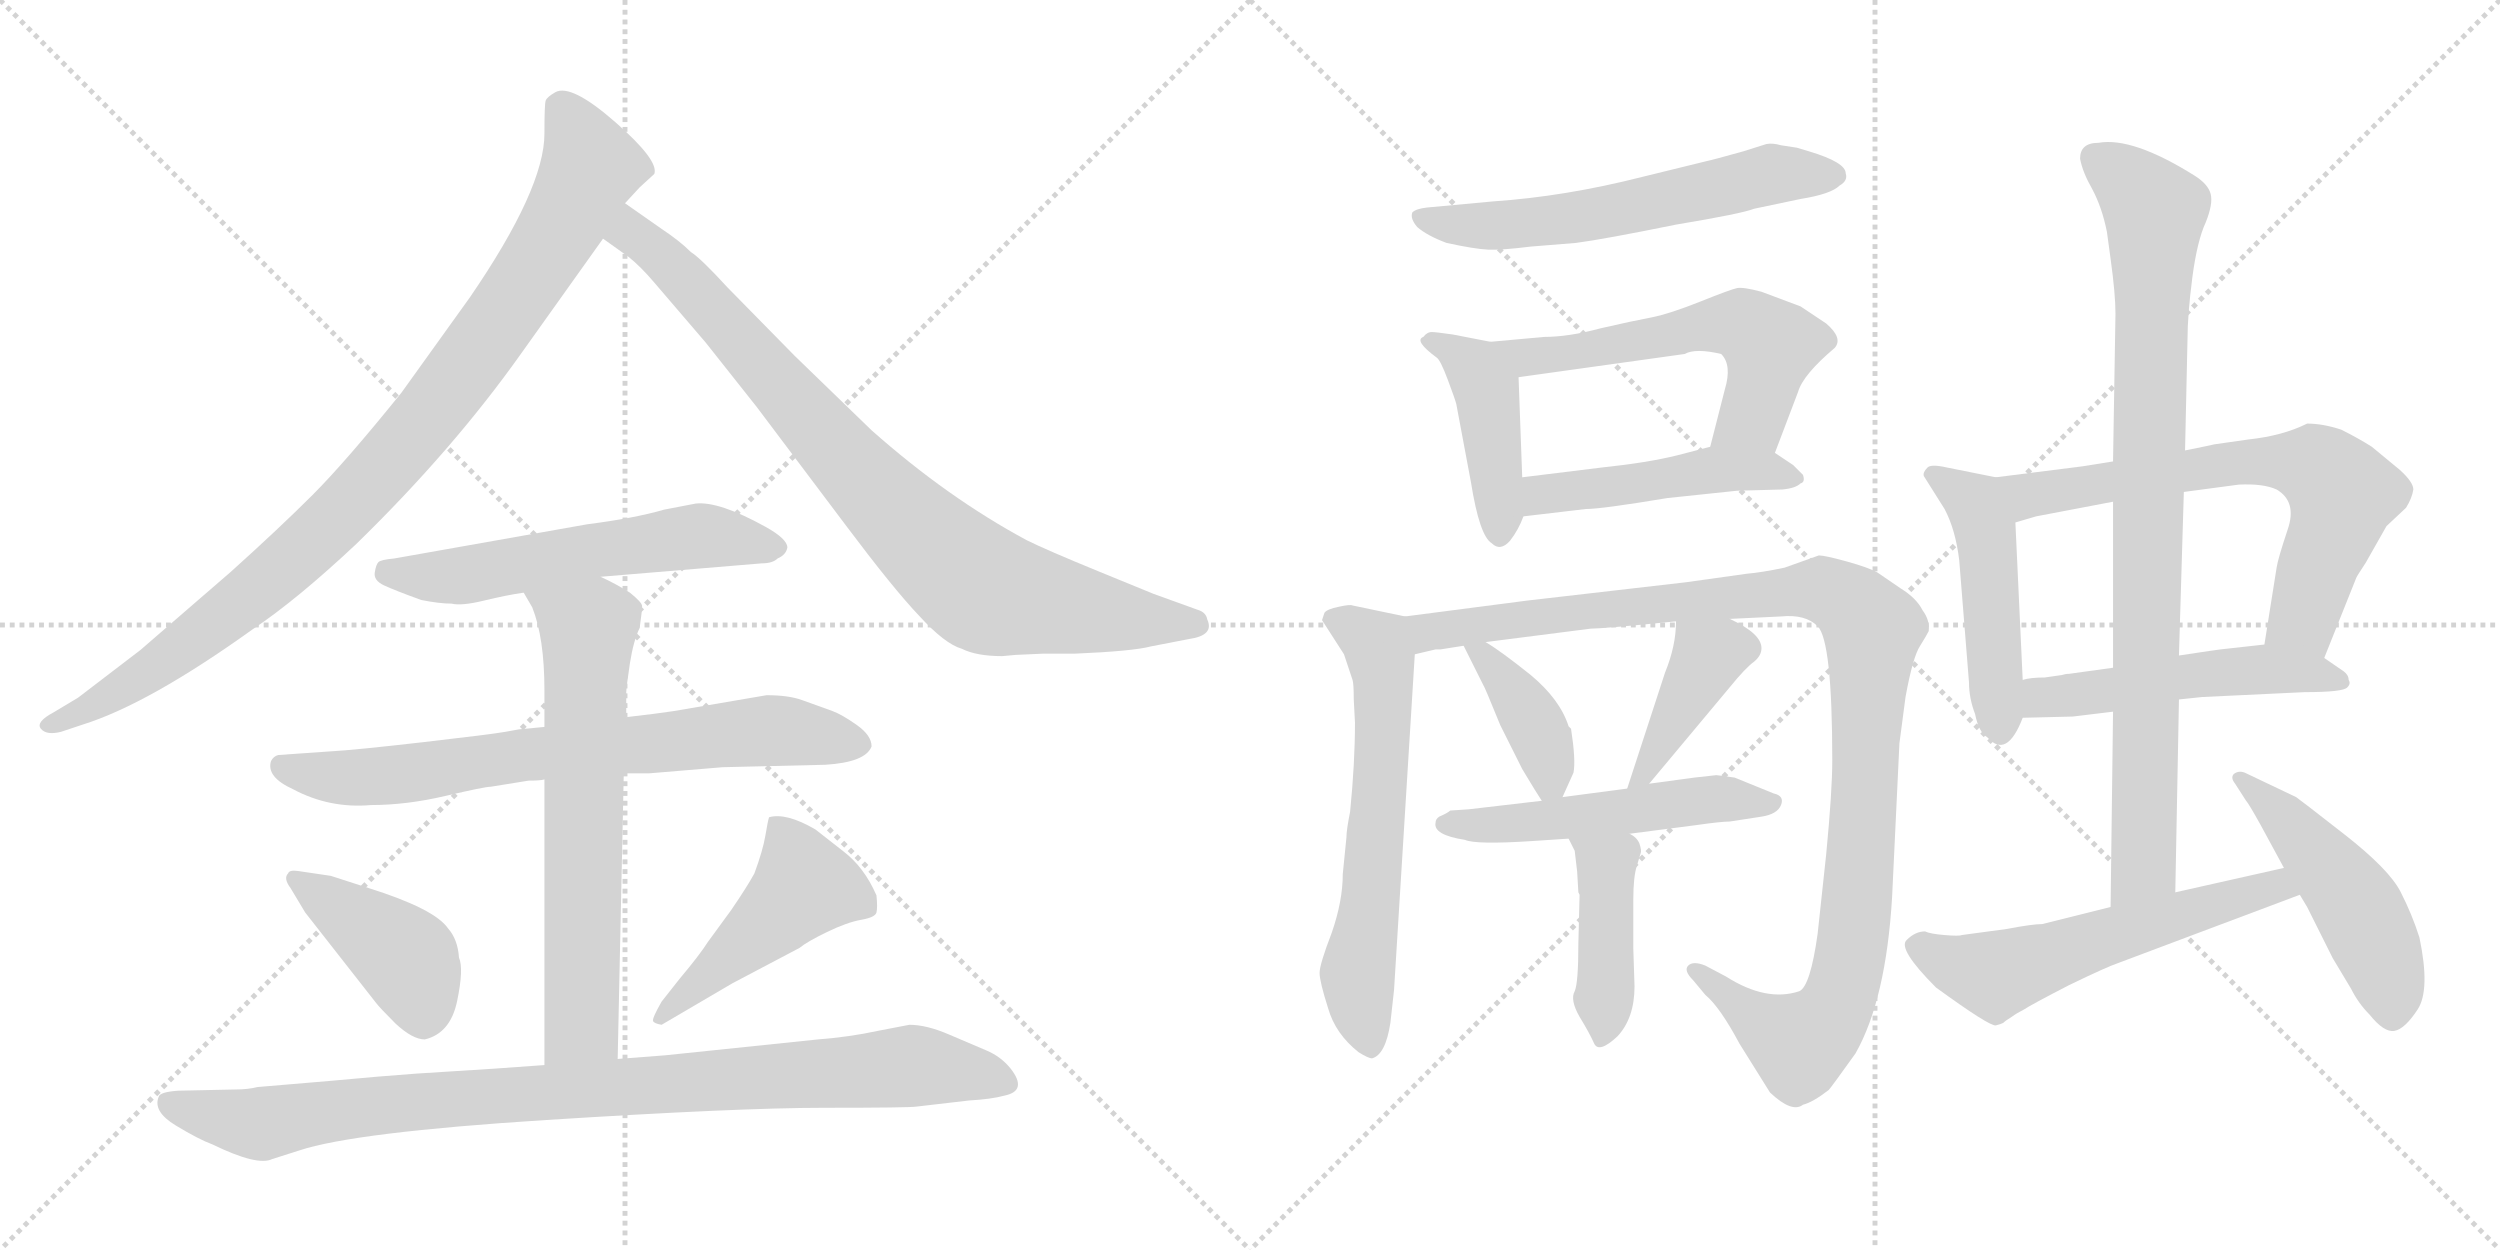 <svg version="1.1" viewBox="0 0 2048 1024" xmlns="http://www.w3.org/2000/svg">
  <g stroke="lightgray" stroke-dasharray="1,1" stroke-width="1" transform="scale(4, 4)">
    <line x1="0" y1="0" x2="256" y2="256"></line>
    <line x1="256" y1="0" x2="0" y2="256"></line>
    <line x1="128" y1="0" x2="128" y2="256"></line>
    <line x1="0" y1="128" x2="256" y2="128"></line>
    <line x1="256" y1="0" x2="512" y2="256"></line>
    <line x1="512" y1="0" x2="256" y2="256"></line>
    <line x1="384" y1="0" x2="384" y2="256"></line>
    <line x1="256" y1="128" x2="512" y2="128"></line>
  </g>
<g transform="scale(1, -1) translate(0, -850)">
   <style type="text/css">
    @keyframes keyframes0 {
      from {
       stroke: black;
       stroke-dashoffset: 961;
       stroke-width: 128;
       }
       76% {
       animation-timing-function: step-end;
       stroke: black;
       stroke-dashoffset: 0;
       stroke-width: 128;
       }
       to {
       stroke: black;
       stroke-width: 1024;
       }
       }
       #make-me-a-hanzi-animation-0 {
         animation: keyframes0 1.032s both;
         animation-delay: 0s;
         animation-timing-function: linear;
       }
    @keyframes keyframes1 {
      from {
       stroke: black;
       stroke-dashoffset: 859;
       stroke-width: 128;
       }
       74% {
       animation-timing-function: step-end;
       stroke: black;
       stroke-dashoffset: 0;
       stroke-width: 128;
       }
       to {
       stroke: black;
       stroke-width: 1024;
       }
       }
       #make-me-a-hanzi-animation-1 {
         animation: keyframes1 0.949s both;
         animation-delay: 1.032s;
         animation-timing-function: linear;
       }
    @keyframes keyframes2 {
      from {
       stroke: black;
       stroke-dashoffset: 577;
       stroke-width: 128;
       }
       65% {
       animation-timing-function: step-end;
       stroke: black;
       stroke-dashoffset: 0;
       stroke-width: 128;
       }
       to {
       stroke: black;
       stroke-width: 1024;
       }
       }
       #make-me-a-hanzi-animation-2 {
         animation: keyframes2 0.72s both;
         animation-delay: 1.981s;
         animation-timing-function: linear;
       }
    @keyframes keyframes3 {
      from {
       stroke: black;
       stroke-dashoffset: 733;
       stroke-width: 128;
       }
       70% {
       animation-timing-function: step-end;
       stroke: black;
       stroke-dashoffset: 0;
       stroke-width: 128;
       }
       to {
       stroke: black;
       stroke-width: 1024;
       }
       }
       #make-me-a-hanzi-animation-3 {
         animation: keyframes3 0.847s both;
         animation-delay: 2.701s;
         animation-timing-function: linear;
       }
    @keyframes keyframes4 {
      from {
       stroke: black;
       stroke-dashoffset: 667;
       stroke-width: 128;
       }
       68% {
       animation-timing-function: step-end;
       stroke: black;
       stroke-dashoffset: 0;
       stroke-width: 128;
       }
       to {
       stroke: black;
       stroke-width: 1024;
       }
       }
       #make-me-a-hanzi-animation-4 {
         animation: keyframes4 0.793s both;
         animation-delay: 3.547s;
         animation-timing-function: linear;
       }
    @keyframes keyframes5 {
      from {
       stroke: black;
       stroke-dashoffset: 418;
       stroke-width: 128;
       }
       58% {
       animation-timing-function: step-end;
       stroke: black;
       stroke-dashoffset: 0;
       stroke-width: 128;
       }
       to {
       stroke: black;
       stroke-width: 1024;
       }
       }
       #make-me-a-hanzi-animation-5 {
         animation: keyframes5 0.59s both;
         animation-delay: 4.34s;
         animation-timing-function: linear;
       }
    @keyframes keyframes6 {
      from {
       stroke: black;
       stroke-dashoffset: 471;
       stroke-width: 128;
       }
       61% {
       animation-timing-function: step-end;
       stroke: black;
       stroke-dashoffset: 0;
       stroke-width: 128;
       }
       to {
       stroke: black;
       stroke-width: 1024;
       }
       }
       #make-me-a-hanzi-animation-6 {
         animation: keyframes6 0.633s both;
         animation-delay: 4.93s;
         animation-timing-function: linear;
       }
    @keyframes keyframes7 {
      from {
       stroke: black;
       stroke-dashoffset: 947;
       stroke-width: 128;
       }
       76% {
       animation-timing-function: step-end;
       stroke: black;
       stroke-dashoffset: 0;
       stroke-width: 128;
       }
       to {
       stroke: black;
       stroke-width: 1024;
       }
       }
       #make-me-a-hanzi-animation-7 {
         animation: keyframes7 1.021s both;
         animation-delay: 5.563s;
         animation-timing-function: linear;
       }
    @keyframes keyframes8 {
      from {
       stroke: black;
       stroke-dashoffset: 598;
       stroke-width: 128;
       }
       66% {
       animation-timing-function: step-end;
       stroke: black;
       stroke-dashoffset: 0;
       stroke-width: 128;
       }
       to {
       stroke: black;
       stroke-width: 1024;
       }
       }
       #make-me-a-hanzi-animation-8 {
         animation: keyframes8 0.737s both;
         animation-delay: 6.584s;
         animation-timing-function: linear;
       }
    @keyframes keyframes9 {
      from {
       stroke: black;
       stroke-dashoffset: 433;
       stroke-width: 128;
       }
       58% {
       animation-timing-function: step-end;
       stroke: black;
       stroke-dashoffset: 0;
       stroke-width: 128;
       }
       to {
       stroke: black;
       stroke-width: 1024;
       }
       }
       #make-me-a-hanzi-animation-9 {
         animation: keyframes9 0.602s both;
         animation-delay: 7.321s;
         animation-timing-function: linear;
       }
    @keyframes keyframes10 {
      from {
       stroke: black;
       stroke-dashoffset: 582;
       stroke-width: 128;
       }
       65% {
       animation-timing-function: step-end;
       stroke: black;
       stroke-dashoffset: 0;
       stroke-width: 128;
       }
       to {
       stroke: black;
       stroke-width: 1024;
       }
       }
       #make-me-a-hanzi-animation-10 {
         animation: keyframes10 0.724s both;
         animation-delay: 7.923s;
         animation-timing-function: linear;
       }
    @keyframes keyframes11 {
      from {
       stroke: black;
       stroke-dashoffset: 477;
       stroke-width: 128;
       }
       61% {
       animation-timing-function: step-end;
       stroke: black;
       stroke-dashoffset: 0;
       stroke-width: 128;
       }
       to {
       stroke: black;
       stroke-width: 1024;
       }
       }
       #make-me-a-hanzi-animation-11 {
         animation: keyframes11 0.638s both;
         animation-delay: 8.647s;
         animation-timing-function: linear;
       }
    @keyframes keyframes12 {
      from {
       stroke: black;
       stroke-dashoffset: 628;
       stroke-width: 128;
       }
       67% {
       animation-timing-function: step-end;
       stroke: black;
       stroke-dashoffset: 0;
       stroke-width: 128;
       }
       to {
       stroke: black;
       stroke-width: 1024;
       }
       }
       #make-me-a-hanzi-animation-12 {
         animation: keyframes12 0.761s both;
         animation-delay: 9.285s;
         animation-timing-function: linear;
       }
    @keyframes keyframes13 {
      from {
       stroke: black;
       stroke-dashoffset: 1105;
       stroke-width: 128;
       }
       78% {
       animation-timing-function: step-end;
       stroke: black;
       stroke-dashoffset: 0;
       stroke-width: 128;
       }
       to {
       stroke: black;
       stroke-width: 1024;
       }
       }
       #make-me-a-hanzi-animation-13 {
         animation: keyframes13 1.149s both;
         animation-delay: 10.046s;
         animation-timing-function: linear;
       }
    @keyframes keyframes14 {
      from {
       stroke: black;
       stroke-dashoffset: 395;
       stroke-width: 128;
       }
       56% {
       animation-timing-function: step-end;
       stroke: black;
       stroke-dashoffset: 0;
       stroke-width: 128;
       }
       to {
       stroke: black;
       stroke-width: 1024;
       }
       }
       #make-me-a-hanzi-animation-14 {
         animation: keyframes14 0.571s both;
         animation-delay: 11.195s;
         animation-timing-function: linear;
       }
    @keyframes keyframes15 {
      from {
       stroke: black;
       stroke-dashoffset: 409;
       stroke-width: 128;
       }
       57% {
       animation-timing-function: step-end;
       stroke: black;
       stroke-dashoffset: 0;
       stroke-width: 128;
       }
       to {
       stroke: black;
       stroke-width: 1024;
       }
       }
       #make-me-a-hanzi-animation-15 {
         animation: keyframes15 0.583s both;
         animation-delay: 11.767s;
         animation-timing-function: linear;
       }
    @keyframes keyframes16 {
      from {
       stroke: black;
       stroke-dashoffset: 524;
       stroke-width: 128;
       }
       63% {
       animation-timing-function: step-end;
       stroke: black;
       stroke-dashoffset: 0;
       stroke-width: 128;
       }
       to {
       stroke: black;
       stroke-width: 1024;
       }
       }
       #make-me-a-hanzi-animation-16 {
         animation: keyframes16 0.676s both;
         animation-delay: 12.35s;
         animation-timing-function: linear;
       }
    @keyframes keyframes17 {
      from {
       stroke: black;
       stroke-dashoffset: 423;
       stroke-width: 128;
       }
       58% {
       animation-timing-function: step-end;
       stroke: black;
       stroke-dashoffset: 0;
       stroke-width: 128;
       }
       to {
       stroke: black;
       stroke-width: 1024;
       }
       }
       #make-me-a-hanzi-animation-17 {
         animation: keyframes17 0.594s both;
         animation-delay: 13.026s;
         animation-timing-function: linear;
       }
    @keyframes keyframes18 {
      from {
       stroke: black;
       stroke-dashoffset: 485;
       stroke-width: 128;
       }
       61% {
       animation-timing-function: step-end;
       stroke: black;
       stroke-dashoffset: 0;
       stroke-width: 128;
       }
       to {
       stroke: black;
       stroke-width: 1024;
       }
       }
       #make-me-a-hanzi-animation-18 {
         animation: keyframes18 0.645s both;
         animation-delay: 13.62s;
         animation-timing-function: linear;
       }
    @keyframes keyframes19 {
      from {
       stroke: black;
       stroke-dashoffset: 682;
       stroke-width: 128;
       }
       69% {
       animation-timing-function: step-end;
       stroke: black;
       stroke-dashoffset: 0;
       stroke-width: 128;
       }
       to {
       stroke: black;
       stroke-width: 1024;
       }
       }
       #make-me-a-hanzi-animation-19 {
         animation: keyframes19 0.805s both;
         animation-delay: 14.265s;
         animation-timing-function: linear;
       }
    @keyframes keyframes20 {
      from {
       stroke: black;
       stroke-dashoffset: 516;
       stroke-width: 128;
       }
       63% {
       animation-timing-function: step-end;
       stroke: black;
       stroke-dashoffset: 0;
       stroke-width: 128;
       }
       to {
       stroke: black;
       stroke-width: 1024;
       }
       }
       #make-me-a-hanzi-animation-20 {
         animation: keyframes20 0.67s both;
         animation-delay: 15.07s;
         animation-timing-function: linear;
       }
    @keyframes keyframes21 {
      from {
       stroke: black;
       stroke-dashoffset: 893;
       stroke-width: 128;
       }
       74% {
       animation-timing-function: step-end;
       stroke: black;
       stroke-dashoffset: 0;
       stroke-width: 128;
       }
       to {
       stroke: black;
       stroke-width: 1024;
       }
       }
       #make-me-a-hanzi-animation-21 {
         animation: keyframes21 0.977s both;
         animation-delay: 15.74s;
         animation-timing-function: linear;
       }
    @keyframes keyframes22 {
      from {
       stroke: black;
       stroke-dashoffset: 579;
       stroke-width: 128;
       }
       65% {
       animation-timing-function: step-end;
       stroke: black;
       stroke-dashoffset: 0;
       stroke-width: 128;
       }
       to {
       stroke: black;
       stroke-width: 1024;
       }
       }
       #make-me-a-hanzi-animation-22 {
         animation: keyframes22 0.721s both;
         animation-delay: 16.717s;
         animation-timing-function: linear;
       }
    @keyframes keyframes23 {
      from {
       stroke: black;
       stroke-dashoffset: 494;
       stroke-width: 128;
       }
       62% {
       animation-timing-function: step-end;
       stroke: black;
       stroke-dashoffset: 0;
       stroke-width: 128;
       }
       to {
       stroke: black;
       stroke-width: 1024;
       }
       }
       #make-me-a-hanzi-animation-23 {
         animation: keyframes23 0.652s both;
         animation-delay: 17.438s;
         animation-timing-function: linear;
       }
</style>
<path d="M 512.0 683.5 L 524.0 696.5 L 536.0 707.5 Q 540.0 718.5 504.0 750.0 Q 468.0 781.5 455.0 774.5 Q 448.0 770.5 447.0 767.5 Q 446.0 764.5 446.0 740.5 Q 446.0 695.5 385.0 606.5 L 329.0 528.5 Q 283.0 471.5 256.0 444.5 Q 229.0 417.5 189.0 381.5 L 115.0 317.5 L 64.0 278.5 L 44.0 266.5 Q 29.0 258.5 33.5 253.0 Q 38.0 247.5 50.0 250.5 L 68.0 256.5 Q 122.0 273.5 207.0 334.5 Q 243.0 358.5 292.0 404.5 Q 371.0 481.5 427.0 560.5 L 494.0 654.5 L 512.0 683.5 Z" fill="lightgray"></path> 
<path d="M 832.0 313.5 L 854.0 314.5 L 880.0 314.5 Q 928.0 316.5 943.0 320.5 L 974.0 326.5 Q 995.0 329.5 989.0 342.5 Q 988.0 348.5 981.0 350.5 L 945.0 363.5 L 901.0 381.5 Q 857.0 399.5 841.0 407.5 Q 776.0 442.5 714.0 497.5 L 651.0 558.5 L 596.0 614.5 Q 574.0 638.5 566.0 643.5 Q 557.0 652.5 542.0 662.5 L 512.0 683.5 C 487.0 700.5 470.0 671.5 494.0 654.5 L 515.0 639.5 Q 525.0 631.5 536.0 618.5 L 578.0 569.5 L 620.0 516.5 L 693.0 419.5 Q 732.0 367.5 753.0 345.5 Q 774.0 322.5 788.0 318.5 Q 800.0 312.5 821.0 312.5 L 832.0 313.5 Z" fill="lightgray"></path> 
<path d="M 492.0 377.5 L 624.0 388.5 Q 633.0 388.5 637.0 392.5 Q 644.0 395.5 645.0 401.5 Q 645.0 408.5 627.0 418.5 Q 589.0 439.5 570.0 437.5 L 544.0 432.5 Q 520.0 425.5 481.0 420.5 L 323.0 392.5 Q 312.0 391.5 310.0 389.5 Q 308.0 387.5 307.0 381.0 Q 306.0 374.5 314.5 370.5 Q 323.0 366.5 345.0 358.5 Q 360.0 355.5 370.0 355.5 Q 378.0 353.5 396.5 358.0 Q 415.0 362.5 429.0 364.5 L 492.0 377.5 Z" fill="lightgray"></path> 
<path d="M 511.0 216.5 L 532.0 216.5 L 592.0 221.5 L 676.0 223.5 Q 709.0 225.5 714.0 238.5 Q 714.0 247.5 702.0 256.0 Q 690.0 264.5 682.0 267.5 L 657.0 276.5 Q 646.0 280.5 628.0 280.5 L 552.0 267.5 Q 539.0 265.5 513.0 262.5 L 446.0 254.5 L 425.0 252.5 L 414.0 250.5 Q 403.0 248.5 346.5 242.0 Q 290.0 235.5 271.0 234.5 L 228.0 231.5 Q 224.0 230.5 222.0 226.5 Q 218.0 213.5 240.0 203.5 Q 270.0 187.5 304.0 190.5 Q 333.0 190.5 365.0 198.0 Q 397.0 205.5 402.0 205.5 L 433.0 210.5 Q 443.0 210.5 446.0 211.5 L 511.0 216.5 Z" fill="lightgray"></path> 
<path d="M 506.0 -17.5 L 511.0 216.5 L 513.0 262.5 L 513.0 282.5 Q 513.0 286.5 516.0 306.5 Q 519.0 325.5 524.0 335.5 Q 526.0 349.5 526.0 353.5 Q 526.0 356.5 516.0 364.5 Q 505.0 371.5 492.0 377.5 C 465.0 391.5 414.0 390.5 429.0 364.5 L 436.0 352.5 Q 446.0 327.5 446.0 284.5 L 446.0 254.5 L 446.0 211.5 L 446.0 -22.5 C 446.0 -52.5 505.0 -47.5 506.0 -17.5 Z" fill="lightgray"></path> 
<path d="M 250.0 102.5 L 308.0 28.5 Q 311.0 24.5 324.0 11.5 Q 338.0 -1.5 348.0 -1.5 Q 369.0 3.5 374.5 30.0 Q 380.0 56.5 376.0 65.5 Q 375.0 80.5 367.0 89.5 Q 356.0 105.5 302.0 122.5 L 271.0 132.5 L 244.0 136.5 Q 237.0 137.5 236.0 134.5 Q 232.0 130.5 238.0 122.5 L 250.0 102.5 Z" fill="lightgray"></path> 
<path d="M 542.0 10.5 L 600.0 44.5 L 655.0 73.5 Q 661.0 78.5 677.5 86.5 Q 694.0 94.5 705.5 96.5 Q 717.0 98.5 718.0 102.5 Q 719.0 106.5 718.0 116.5 Q 708.0 139.5 691.0 152.5 L 668.0 170.5 Q 644.0 184.5 630.0 180.5 Q 629.0 177.5 627.0 165.5 Q 625.0 153.5 618.0 134.5 Q 612.0 123.5 599.0 104.5 L 580.0 78.5 Q 573.0 67.5 557.0 48.5 L 542.0 29.5 Q 534.0 15.5 535.0 13.5 Q 536.0 11.5 542.0 10.5 Z" fill="lightgray"></path> 
<path d="M 211.0 -40.5 Q 203.0 -42.5 193.0 -42.5 L 146.0 -43.5 Q 131.0 -44.5 130.0 -48.5 Q 125.0 -60.5 144.0 -72.0 Q 163.0 -83.5 174.0 -87.5 Q 211.0 -105.5 223.0 -99.5 L 245.0 -92.5 Q 290.0 -77.5 447.5 -67.5 Q 605.0 -57.5 675.0 -57.5 Q 745.0 -57.5 751.0 -56.5 L 794.0 -51.5 Q 812.0 -50.5 823.0 -47.5 Q 842.0 -43.5 828.0 -25.5 Q 820.0 -15.5 808.0 -10.5 Q 796.0 -5.5 777.5 2.5 Q 759.0 10.5 745.0 10.5 L 719.0 5.5 Q 696.0 0.5 670.0 -1.5 L 545.0 -14.5 Q 531.0 -15.5 506.0 -17.5 L 446.0 -22.5 L 404.0 -25.5 L 341.0 -29.5 Q 313.0 -31.5 270.0 -35.5 L 211.0 -40.5 Z" fill="lightgray"></path> 
<path d="M 1482.0 726.0 L 1472.0 729.0 L 1459.0 731.0 Q 1452.0 733.0 1447.0 732.0 L 1428.0 726.0 Q 1403.0 719.0 1398.0 718.0 L 1345.0 705.0 Q 1282.0 689.0 1223.0 685.0 L 1169.0 680.0 Q 1160.0 679.0 1157.0 676.0 Q 1155.0 671.0 1161.0 664.0 Q 1169.0 657.0 1185.0 651.0 Q 1208.0 646.0 1219.0 645.5 Q 1230.0 645.0 1254.0 648.0 L 1291.0 651.0 Q 1314.0 654.0 1373.0 666.0 Q 1427.0 675.0 1437.0 679.0 L 1475.0 687.0 Q 1500.0 691.0 1507.0 698.0 Q 1514.0 702.0 1512.0 708.0 Q 1512.0 717.0 1482.0 726.0 Z" fill="lightgray"></path> 
<path d="M 1221.0 570.0 L 1190.0 576.0 Q 1176.0 578.0 1173.0 578.0 Q 1169.0 578.0 1166.0 574.0 Q 1158.0 571.0 1177.0 557.0 Q 1180.0 555.0 1186.0 539.0 Q 1192.0 523.0 1193.0 519.0 L 1205.0 455.0 Q 1212.0 411.0 1222.0 405.0 Q 1229.0 398.0 1237.0 407.0 Q 1244.0 416.0 1248.0 427.0 L 1247.0 459.0 L 1244.0 541.0 C 1243.0 566.0 1243.0 566.0 1221.0 570.0 Z" fill="lightgray"></path> 
<path d="M 1454.0 479.0 L 1473.0 529.0 Q 1477.0 543.0 1503.0 565.0 Q 1510.0 573.0 1496.0 585.0 L 1475.0 599.0 L 1443.0 611.0 Q 1428.0 615.0 1423.0 614.0 Q 1418.0 613.0 1393.0 603.0 Q 1368.0 593.0 1353.0 590.0 Q 1337.0 587.0 1311.0 581.0 Q 1285.0 574.0 1265.0 574.0 L 1221.0 570.0 C 1191.0 567.0 1214.0 537.0 1244.0 541.0 L 1380.0 560.0 Q 1389.0 565.0 1410.0 560.0 Q 1419.0 551.0 1413.0 531.0 L 1401.0 484.0 C 1394.0 455.0 1443.0 451.0 1454.0 479.0 Z" fill="lightgray"></path> 
<path d="M 1248.0 427.0 L 1299.0 433.0 Q 1312.0 433.0 1366.0 442.0 L 1423.0 448.0 L 1460.0 449.0 Q 1471.0 450.0 1475.0 454.0 Q 1479.0 455.0 1477.0 461.0 L 1469.0 469.0 L 1454.0 479.0 C 1434.0 492.0 1430.0 492.0 1401.0 484.0 L 1374.0 477.0 Q 1350.0 471.0 1312.0 467.0 L 1247.0 459.0 C 1217.0 455.0 1218.0 423.0 1248.0 427.0 Z" fill="lightgray"></path> 
<path d="M 1151.0 345.0 L 1108.0 354.0 Q 1106.0 355.0 1097.0 353.0 Q 1087.0 351.0 1085.0 348.0 L 1083.0 342.0 L 1101.0 314.0 L 1108.0 293.0 Q 1109.0 290.0 1109.0 277.0 L 1110.0 258.0 Q 1110.0 225.0 1106.0 185.0 Q 1103.0 170.0 1103.0 164.0 L 1100.0 134.0 Q 1100.0 112.0 1091.0 86.0 Q 1081.0 60.0 1081.0 53.0 Q 1081.0 46.0 1088.0 24.0 Q 1094.0 3.0 1113.0 -12.0 Q 1121.0 -17.0 1124.0 -17.0 Q 1135.0 -14.0 1139.0 12.0 L 1142.0 39.0 L 1159.0 314.0 C 1161.0 343.0 1161.0 343.0 1151.0 345.0 Z" fill="lightgray"></path> 
<path d="M 1417.0 343.0 L 1459.0 345.0 Q 1479.0 347.0 1489.0 337.0 Q 1501.0 325.0 1501.0 227.0 Q 1501.0 202.0 1496.0 150.0 L 1489.0 85.0 Q 1483.0 42.0 1474.0 38.0 Q 1447.0 29.0 1414.0 50.0 L 1397.0 59.0 Q 1387.0 63.0 1383.0 59.0 Q 1379.0 55.0 1387.0 47.0 L 1397.0 35.0 Q 1409.0 25.0 1425.0 -5.0 L 1450.0 -45.0 Q 1468.0 -62.0 1477.0 -55.0 Q 1485.0 -53.0 1498.0 -43.0 Q 1500.0 -41.0 1520.0 -13.0 Q 1545.0 31.0 1550.0 115.0 L 1556.0 241.0 L 1561.0 279.0 Q 1567.0 312.0 1573.0 321.0 Q 1578.0 329.0 1580.0 333.0 Q 1581.0 342.0 1575.0 350.0 Q 1570.0 360.0 1557.0 368.0 L 1538.0 381.0 Q 1531.0 385.0 1513.0 390.0 Q 1495.0 395.0 1490.0 395.0 L 1462.0 385.0 Q 1443.0 381.0 1431.0 380.0 L 1381.0 373.0 L 1251.0 358.0 L 1151.0 345.0 C 1121.0 341.0 1129.0 309.0 1159.0 314.0 L 1176.0 318.0 L 1180.0 318.0 L 1199.0 321.0 L 1217.0 324.0 L 1303.0 335.0 Q 1313.0 335.0 1373.0 341.0 L 1417.0 343.0 Z" fill="lightgray"></path> 
<path d="M 1199.0 321.0 L 1215.0 289.0 Q 1216.0 288.0 1229.0 256.0 L 1247.0 220.0 Q 1259.0 200.0 1263.0 194.0 C 1272.0 180.0 1272.0 180.0 1280.0 197.0 L 1289.0 217.0 Q 1291.0 227.0 1287.0 253.0 L 1285.0 255.0 Q 1278.0 277.0 1254.0 297.0 Q 1229.0 317.0 1217.0 324.0 C 1191.0 340.0 1189.0 341.0 1199.0 321.0 Z" fill="lightgray"></path> 
<path d="M 1351.0 208.0 L 1417.0 287.0 Q 1430.0 303.0 1437.0 308.0 Q 1443.0 313.0 1443.0 319.0 Q 1443.0 331.0 1417.0 343.0 C 1390.0 356.0 1374.0 364.0 1373.0 341.0 Q 1373.0 321.0 1364.0 299.0 L 1333.0 204.0 C 1324.0 175.0 1332.0 185.0 1351.0 208.0 Z" fill="lightgray"></path> 
<path d="M 1263.0 194.0 L 1203.0 187.0 L 1188.0 186.0 Q 1186.0 184.0 1179.0 181.0 Q 1176.0 179.0 1176.0 176.0 Q 1174.0 166.0 1200.0 162.0 Q 1209.0 158.0 1255.0 161.0 L 1285.0 163.0 L 1335.0 167.0 L 1389.0 174.0 Q 1410.0 177.0 1417.0 177.0 L 1443.0 181.0 Q 1456.0 183.0 1459.0 190.5 Q 1462.0 198.0 1453.0 200.0 L 1421.0 213.0 Q 1407.0 215.0 1406.0 215.0 L 1388.0 213.0 L 1351.0 208.0 L 1333.0 204.0 L 1280.0 197.0 L 1263.0 194.0 Z" fill="lightgray"></path> 
<path d="M 1285.0 163.0 L 1290.0 153.0 L 1292.0 136.0 L 1293.0 119.0 L 1294.0 117.0 L 1293.0 77.0 Q 1293.0 45.0 1290.0 38.0 Q 1286.0 31.0 1294.0 17.0 Q 1302.0 4.0 1306.0 -5.0 Q 1310.0 -13.0 1325.0 1.0 Q 1339.0 16.0 1339.0 42.0 L 1338.0 73.0 L 1338.0 113.0 Q 1338.0 132.0 1341.0 141.0 L 1344.0 151.0 Q 1345.0 153.0 1343.0 159.0 Q 1341.0 164.0 1335.0 167.0 C 1311.0 185.0 1272.0 190.0 1285.0 163.0 Z" fill="lightgray"></path> 
<path d="M 1635.0 459.0 L 1595.0 467.0 Q 1582.0 470.0 1579.0 467.0 Q 1575.0 463.0 1576.0 460.0 L 1593.0 433.0 Q 1602.0 416.0 1605.0 391.0 L 1613.0 291.0 Q 1613.0 278.0 1618.0 265.0 Q 1621.0 250.0 1628.0 246.0 Q 1644.0 228.0 1657.0 262.0 L 1657.0 293.0 L 1651.0 422.0 C 1650.0 452.0 1649.0 456.0 1635.0 459.0 Z" fill="lightgray"></path> 
<path d="M 1904.0 311.0 L 1930.0 376.0 Q 1930.0 377.0 1938.0 389.0 L 1955.0 419.0 L 1971.0 434.0 Q 1976.0 442.0 1977.0 449.0 Q 1977.0 455.0 1966.0 465.0 L 1943.0 484.0 Q 1932.0 491.0 1918.0 498.0 Q 1903.0 503.0 1890.0 503.0 Q 1870.0 493.0 1842.0 490.0 L 1814.0 486.0 Q 1810.0 485.0 1790.0 481.0 L 1731.0 472.0 L 1706.0 468.0 L 1635.0 459.0 C 1605.0 455.0 1622.0 414.0 1651.0 422.0 L 1668.0 427.0 L 1731.0 439.0 L 1789.0 447.0 L 1834.0 453.0 Q 1854.0 454.0 1865.0 449.0 Q 1882.0 439.0 1874.0 416.0 Q 1866.0 392.0 1865.0 385.0 L 1855.0 322.0 C 1850.0 292.0 1893.0 283.0 1904.0 311.0 Z" fill="lightgray"></path> 
<path d="M 1785.0 277.0 L 1804.0 279.0 L 1888.0 283.0 Q 1920.0 283.0 1923.0 287.0 Q 1926.0 290.0 1924.0 293.0 Q 1924.0 297.0 1920.0 300.0 L 1904.0 311.0 C 1883.0 325.0 1883.0 325.0 1855.0 322.0 L 1819.0 318.0 Q 1818.0 318.0 1785.0 313.0 L 1731.0 303.0 L 1695.0 298.0 Q 1692.0 298.0 1689.0 297.0 L 1675.0 295.0 Q 1663.0 295.0 1657.0 293.0 C 1628.0 287.0 1627.0 261.0 1657.0 262.0 L 1698.0 263.0 L 1731.0 267.0 L 1785.0 277.0 Z" fill="lightgray"></path> 
<path d="M 1731.0 267.0 L 1729.0 107.0 C 1729.0 77.0 1781.0 89.0 1782.0 119.0 L 1785.0 277.0 L 1785.0 313.0 L 1789.0 447.0 L 1790.0 481.0 L 1792.0 572.0 Q 1792.0 592.0 1796.0 623.0 Q 1800.0 653.0 1807.0 668.0 Q 1813.0 683.0 1811.0 691.0 Q 1809.0 699.0 1798.0 706.0 Q 1747.0 738.0 1719.0 733.0 Q 1704.0 733.0 1704.0 720.0 Q 1706.0 709.0 1714.0 695.0 Q 1722.0 680.0 1726.0 660.0 L 1729.0 638.0 Q 1733.0 609.0 1733.0 593.0 L 1731.0 472.0 L 1731.0 439.0 L 1731.0 303.0 L 1731.0 267.0 Z" fill="lightgray"></path> 
<path d="M 1729.0 107.0 L 1673.0 93.0 Q 1665.0 93.0 1644.0 89.0 L 1607.0 84.0 Q 1605.0 83.0 1593.0 84.0 Q 1581.0 85.0 1577.0 87.0 Q 1569.0 87.0 1562.0 80.0 Q 1554.0 73.0 1586.0 41.0 Q 1630.0 9.0 1635.0 10.0 Q 1639.0 11.0 1641.0 12.0 Q 1643.0 14.0 1648.0 17.0 Q 1652.0 20.0 1658.0 23.0 Q 1664.0 27.0 1695.0 43.0 Q 1726.0 58.0 1735.0 61.0 L 1884.0 117.0 C 1912.0 128.0 1900.0 146.0 1871.0 139.0 L 1782.0 119.0 L 1729.0 107.0 Z" fill="lightgray"></path> 
<path d="M 1884.0 117.0 L 1890.0 107.0 L 1911.0 65.0 L 1926.0 40.0 Q 1932.0 28.0 1941.0 19.0 Q 1953.0 4.0 1961.5 5.5 Q 1970.0 7.0 1980.5 23.0 Q 1991.0 39.0 1982.0 82.0 Q 1976.0 101.0 1966.5 119.5 Q 1957.0 138.0 1920.5 166.5 Q 1884.0 195.0 1881.0 197.0 L 1839.0 217.0 Q 1834.0 219.0 1830.0 216.0 Q 1827.0 213.0 1831.0 208.0 L 1840.0 194.0 Q 1842.0 192.0 1852.0 174.0 L 1871.0 139.0 L 1884.0 117.0 Z" fill="lightgray"></path> 
      <clipPath id="make-me-a-hanzi-clip-0">
      <path d="M 512.0 683.5 L 524.0 696.5 L 536.0 707.5 Q 540.0 718.5 504.0 750.0 Q 468.0 781.5 455.0 774.5 Q 448.0 770.5 447.0 767.5 Q 446.0 764.5 446.0 740.5 Q 446.0 695.5 385.0 606.5 L 329.0 528.5 Q 283.0 471.5 256.0 444.5 Q 229.0 417.5 189.0 381.5 L 115.0 317.5 L 64.0 278.5 L 44.0 266.5 Q 29.0 258.5 33.5 253.0 Q 38.0 247.5 50.0 250.5 L 68.0 256.5 Q 122.0 273.5 207.0 334.5 Q 243.0 358.5 292.0 404.5 Q 371.0 481.5 427.0 560.5 L 494.0 654.5 L 512.0 683.5 Z" fill="lightgray"></path>
      </clipPath>
      <path clip-path="url(#make-me-a-hanzi-clip-0)" d="M 459.0 762.5 L 484.0 713.5 L 447.0 643.5 L 354.0 512.5 L 268.0 417.5 L 186.0 346.5 L 103.0 287.5 L 39.0 255.5 " fill="none" id="make-me-a-hanzi-animation-0" stroke-dasharray="833 1666" stroke-linecap="round"></path>

      <clipPath id="make-me-a-hanzi-clip-1">
      <path d="M 832.0 313.5 L 854.0 314.5 L 880.0 314.5 Q 928.0 316.5 943.0 320.5 L 974.0 326.5 Q 995.0 329.5 989.0 342.5 Q 988.0 348.5 981.0 350.5 L 945.0 363.5 L 901.0 381.5 Q 857.0 399.5 841.0 407.5 Q 776.0 442.5 714.0 497.5 L 651.0 558.5 L 596.0 614.5 Q 574.0 638.5 566.0 643.5 Q 557.0 652.5 542.0 662.5 L 512.0 683.5 C 487.0 700.5 470.0 671.5 494.0 654.5 L 515.0 639.5 Q 525.0 631.5 536.0 618.5 L 578.0 569.5 L 620.0 516.5 L 693.0 419.5 Q 732.0 367.5 753.0 345.5 Q 774.0 322.5 788.0 318.5 Q 800.0 312.5 821.0 312.5 L 832.0 313.5 Z" fill="lightgray"></path>
      </clipPath>
      <path clip-path="url(#make-me-a-hanzi-clip-1)" d="M 514.0 675.5 L 519.0 656.5 L 575.0 607.5 L 706.0 458.5 L 805.0 367.5 L 889.0 348.5 L 978.0 338.5 " fill="none" id="make-me-a-hanzi-animation-1" stroke-dasharray="731 1462" stroke-linecap="round"></path>

      <clipPath id="make-me-a-hanzi-clip-2">
      <path d="M 492.0 377.5 L 624.0 388.5 Q 633.0 388.5 637.0 392.5 Q 644.0 395.5 645.0 401.5 Q 645.0 408.5 627.0 418.5 Q 589.0 439.5 570.0 437.5 L 544.0 432.5 Q 520.0 425.5 481.0 420.5 L 323.0 392.5 Q 312.0 391.5 310.0 389.5 Q 308.0 387.5 307.0 381.0 Q 306.0 374.5 314.5 370.5 Q 323.0 366.5 345.0 358.5 Q 360.0 355.5 370.0 355.5 Q 378.0 353.5 396.5 358.0 Q 415.0 362.5 429.0 364.5 L 492.0 377.5 Z" fill="lightgray"></path>
      </clipPath>
      <path clip-path="url(#make-me-a-hanzi-clip-2)" d="M 319.0 381.5 L 385.0 378.5 L 574.0 411.5 L 636.0 401.5 " fill="none" id="make-me-a-hanzi-animation-2" stroke-dasharray="449 898" stroke-linecap="round"></path>

      <clipPath id="make-me-a-hanzi-clip-3">
      <path d="M 511.0 216.5 L 532.0 216.5 L 592.0 221.5 L 676.0 223.5 Q 709.0 225.5 714.0 238.5 Q 714.0 247.5 702.0 256.0 Q 690.0 264.5 682.0 267.5 L 657.0 276.5 Q 646.0 280.5 628.0 280.5 L 552.0 267.5 Q 539.0 265.5 513.0 262.5 L 446.0 254.5 L 425.0 252.5 L 414.0 250.5 Q 403.0 248.5 346.5 242.0 Q 290.0 235.5 271.0 234.5 L 228.0 231.5 Q 224.0 230.5 222.0 226.5 Q 218.0 213.5 240.0 203.5 Q 270.0 187.5 304.0 190.5 Q 333.0 190.5 365.0 198.0 Q 397.0 205.5 402.0 205.5 L 433.0 210.5 Q 443.0 210.5 446.0 211.5 L 511.0 216.5 Z" fill="lightgray"></path>
      </clipPath>
      <path clip-path="url(#make-me-a-hanzi-clip-3)" d="M 231.0 221.5 L 275.0 212.5 L 311.0 213.5 L 432.0 232.5 L 625.0 251.5 L 704.0 240.5 " fill="none" id="make-me-a-hanzi-animation-3" stroke-dasharray="605 1210" stroke-linecap="round"></path>

      <clipPath id="make-me-a-hanzi-clip-4">
      <path d="M 506.0 -17.5 L 511.0 216.5 L 513.0 262.5 L 513.0 282.5 Q 513.0 286.5 516.0 306.5 Q 519.0 325.5 524.0 335.5 Q 526.0 349.5 526.0 353.5 Q 526.0 356.5 516.0 364.5 Q 505.0 371.5 492.0 377.5 C 465.0 391.5 414.0 390.5 429.0 364.5 L 436.0 352.5 Q 446.0 327.5 446.0 284.5 L 446.0 254.5 L 446.0 211.5 L 446.0 -22.5 C 446.0 -52.5 505.0 -47.5 506.0 -17.5 Z" fill="lightgray"></path>
      </clipPath>
      <path clip-path="url(#make-me-a-hanzi-clip-4)" d="M 436.0 360.5 L 482.0 335.5 L 477.0 22.5 L 476.0 10.5 L 453.0 -14.5 " fill="none" id="make-me-a-hanzi-animation-4" stroke-dasharray="539 1078" stroke-linecap="round"></path>

      <clipPath id="make-me-a-hanzi-clip-5">
      <path d="M 250.0 102.5 L 308.0 28.5 Q 311.0 24.5 324.0 11.5 Q 338.0 -1.5 348.0 -1.5 Q 369.0 3.5 374.5 30.0 Q 380.0 56.5 376.0 65.5 Q 375.0 80.5 367.0 89.5 Q 356.0 105.5 302.0 122.5 L 271.0 132.5 L 244.0 136.5 Q 237.0 137.5 236.0 134.5 Q 232.0 130.5 238.0 122.5 L 250.0 102.5 Z" fill="lightgray"></path>
      </clipPath>
      <path clip-path="url(#make-me-a-hanzi-clip-5)" d="M 242.0 129.5 L 334.0 63.5 L 347.0 16.5 " fill="none" id="make-me-a-hanzi-animation-5" stroke-dasharray="290 580" stroke-linecap="round"></path>

      <clipPath id="make-me-a-hanzi-clip-6">
      <path d="M 542.0 10.5 L 600.0 44.5 L 655.0 73.5 Q 661.0 78.5 677.5 86.5 Q 694.0 94.5 705.5 96.5 Q 717.0 98.5 718.0 102.5 Q 719.0 106.5 718.0 116.5 Q 708.0 139.5 691.0 152.5 L 668.0 170.5 Q 644.0 184.5 630.0 180.5 Q 629.0 177.5 627.0 165.5 Q 625.0 153.5 618.0 134.5 Q 612.0 123.5 599.0 104.5 L 580.0 78.5 Q 573.0 67.5 557.0 48.5 L 542.0 29.5 Q 534.0 15.5 535.0 13.5 Q 536.0 11.5 542.0 10.5 Z" fill="lightgray"></path>
      </clipPath>
      <path clip-path="url(#make-me-a-hanzi-clip-6)" d="M 636.0 171.5 L 650.0 152.5 L 659.0 124.5 L 540.0 14.5 " fill="none" id="make-me-a-hanzi-animation-6" stroke-dasharray="343 686" stroke-linecap="round"></path>

      <clipPath id="make-me-a-hanzi-clip-7">
      <path d="M 211.0 -40.5 Q 203.0 -42.5 193.0 -42.5 L 146.0 -43.5 Q 131.0 -44.5 130.0 -48.5 Q 125.0 -60.5 144.0 -72.0 Q 163.0 -83.5 174.0 -87.5 Q 211.0 -105.5 223.0 -99.5 L 245.0 -92.5 Q 290.0 -77.5 447.5 -67.5 Q 605.0 -57.5 675.0 -57.5 Q 745.0 -57.5 751.0 -56.5 L 794.0 -51.5 Q 812.0 -50.5 823.0 -47.5 Q 842.0 -43.5 828.0 -25.5 Q 820.0 -15.5 808.0 -10.5 Q 796.0 -5.5 777.5 2.5 Q 759.0 10.5 745.0 10.5 L 719.0 5.5 Q 696.0 0.5 670.0 -1.5 L 545.0 -14.5 Q 531.0 -15.5 506.0 -17.5 L 446.0 -22.5 L 404.0 -25.5 L 341.0 -29.5 Q 313.0 -31.5 270.0 -35.5 L 211.0 -40.5 Z" fill="lightgray"></path>
      </clipPath>
      <path clip-path="url(#make-me-a-hanzi-clip-7)" d="M 137.0 -53.5 L 212.0 -70.5 L 325.0 -53.5 L 745.0 -23.5 L 823.0 -35.5 " fill="none" id="make-me-a-hanzi-animation-7" stroke-dasharray="819 1638" stroke-linecap="round"></path>

      <clipPath id="make-me-a-hanzi-clip-8">
      <path d="M 1482.0 726.0 L 1472.0 729.0 L 1459.0 731.0 Q 1452.0 733.0 1447.0 732.0 L 1428.0 726.0 Q 1403.0 719.0 1398.0 718.0 L 1345.0 705.0 Q 1282.0 689.0 1223.0 685.0 L 1169.0 680.0 Q 1160.0 679.0 1157.0 676.0 Q 1155.0 671.0 1161.0 664.0 Q 1169.0 657.0 1185.0 651.0 Q 1208.0 646.0 1219.0 645.5 Q 1230.0 645.0 1254.0 648.0 L 1291.0 651.0 Q 1314.0 654.0 1373.0 666.0 Q 1427.0 675.0 1437.0 679.0 L 1475.0 687.0 Q 1500.0 691.0 1507.0 698.0 Q 1514.0 702.0 1512.0 708.0 Q 1512.0 717.0 1482.0 726.0 Z" fill="lightgray"></path>
      </clipPath>
      <path clip-path="url(#make-me-a-hanzi-clip-8)" d="M 1165.0 672.0 L 1195.0 665.0 L 1271.0 669.0 L 1450.0 707.0 L 1502.0 707.0 " fill="none" id="make-me-a-hanzi-animation-8" stroke-dasharray="470 940" stroke-linecap="round"></path>

      <clipPath id="make-me-a-hanzi-clip-9">
      <path d="M 1221.0 570.0 L 1190.0 576.0 Q 1176.0 578.0 1173.0 578.0 Q 1169.0 578.0 1166.0 574.0 Q 1158.0 571.0 1177.0 557.0 Q 1180.0 555.0 1186.0 539.0 Q 1192.0 523.0 1193.0 519.0 L 1205.0 455.0 Q 1212.0 411.0 1222.0 405.0 Q 1229.0 398.0 1237.0 407.0 Q 1244.0 416.0 1248.0 427.0 L 1247.0 459.0 L 1244.0 541.0 C 1243.0 566.0 1243.0 566.0 1221.0 570.0 Z" fill="lightgray"></path>
      </clipPath>
      <path clip-path="url(#make-me-a-hanzi-clip-9)" d="M 1173.0 569.0 L 1195.0 560.0 L 1218.0 531.0 L 1228.0 415.0 " fill="none" id="make-me-a-hanzi-animation-9" stroke-dasharray="305 610" stroke-linecap="round"></path>

      <clipPath id="make-me-a-hanzi-clip-10">
      <path d="M 1454.0 479.0 L 1473.0 529.0 Q 1477.0 543.0 1503.0 565.0 Q 1510.0 573.0 1496.0 585.0 L 1475.0 599.0 L 1443.0 611.0 Q 1428.0 615.0 1423.0 614.0 Q 1418.0 613.0 1393.0 603.0 Q 1368.0 593.0 1353.0 590.0 Q 1337.0 587.0 1311.0 581.0 Q 1285.0 574.0 1265.0 574.0 L 1221.0 570.0 C 1191.0 567.0 1214.0 537.0 1244.0 541.0 L 1380.0 560.0 Q 1389.0 565.0 1410.0 560.0 Q 1419.0 551.0 1413.0 531.0 L 1401.0 484.0 C 1394.0 455.0 1443.0 451.0 1454.0 479.0 Z" fill="lightgray"></path>
      </clipPath>
      <path clip-path="url(#make-me-a-hanzi-clip-10)" d="M 1229.0 568.0 L 1251.0 557.0 L 1280.0 559.0 L 1392.0 583.0 L 1430.0 583.0 L 1450.0 567.0 L 1447.0 548.0 L 1433.0 507.0 L 1408.0 488.0 " fill="none" id="make-me-a-hanzi-animation-10" stroke-dasharray="454 908" stroke-linecap="round"></path>

      <clipPath id="make-me-a-hanzi-clip-11">
      <path d="M 1248.0 427.0 L 1299.0 433.0 Q 1312.0 433.0 1366.0 442.0 L 1423.0 448.0 L 1460.0 449.0 Q 1471.0 450.0 1475.0 454.0 Q 1479.0 455.0 1477.0 461.0 L 1469.0 469.0 L 1454.0 479.0 C 1434.0 492.0 1430.0 492.0 1401.0 484.0 L 1374.0 477.0 Q 1350.0 471.0 1312.0 467.0 L 1247.0 459.0 C 1217.0 455.0 1218.0 423.0 1248.0 427.0 Z" fill="lightgray"></path>
      </clipPath>
      <path clip-path="url(#make-me-a-hanzi-clip-11)" d="M 1254.0 433.0 L 1265.0 445.0 L 1406.0 465.0 L 1468.0 460.0 " fill="none" id="make-me-a-hanzi-animation-11" stroke-dasharray="349 698" stroke-linecap="round"></path>

      <clipPath id="make-me-a-hanzi-clip-12">
      <path d="M 1151.0 345.0 L 1108.0 354.0 Q 1106.0 355.0 1097.0 353.0 Q 1087.0 351.0 1085.0 348.0 L 1083.0 342.0 L 1101.0 314.0 L 1108.0 293.0 Q 1109.0 290.0 1109.0 277.0 L 1110.0 258.0 Q 1110.0 225.0 1106.0 185.0 Q 1103.0 170.0 1103.0 164.0 L 1100.0 134.0 Q 1100.0 112.0 1091.0 86.0 Q 1081.0 60.0 1081.0 53.0 Q 1081.0 46.0 1088.0 24.0 Q 1094.0 3.0 1113.0 -12.0 Q 1121.0 -17.0 1124.0 -17.0 Q 1135.0 -14.0 1139.0 12.0 L 1142.0 39.0 L 1159.0 314.0 C 1161.0 343.0 1161.0 343.0 1151.0 345.0 Z" fill="lightgray"></path>
      </clipPath>
      <path clip-path="url(#make-me-a-hanzi-clip-12)" d="M 1093.0 342.0 L 1128.0 321.0 L 1134.0 293.0 L 1123.0 109.0 L 1112.0 57.0 L 1122.0 -7.0 " fill="none" id="make-me-a-hanzi-animation-12" stroke-dasharray="500 1000" stroke-linecap="round"></path>

      <clipPath id="make-me-a-hanzi-clip-13">
      <path d="M 1417.0 343.0 L 1459.0 345.0 Q 1479.0 347.0 1489.0 337.0 Q 1501.0 325.0 1501.0 227.0 Q 1501.0 202.0 1496.0 150.0 L 1489.0 85.0 Q 1483.0 42.0 1474.0 38.0 Q 1447.0 29.0 1414.0 50.0 L 1397.0 59.0 Q 1387.0 63.0 1383.0 59.0 Q 1379.0 55.0 1387.0 47.0 L 1397.0 35.0 Q 1409.0 25.0 1425.0 -5.0 L 1450.0 -45.0 Q 1468.0 -62.0 1477.0 -55.0 Q 1485.0 -53.0 1498.0 -43.0 Q 1500.0 -41.0 1520.0 -13.0 Q 1545.0 31.0 1550.0 115.0 L 1556.0 241.0 L 1561.0 279.0 Q 1567.0 312.0 1573.0 321.0 Q 1578.0 329.0 1580.0 333.0 Q 1581.0 342.0 1575.0 350.0 Q 1570.0 360.0 1557.0 368.0 L 1538.0 381.0 Q 1531.0 385.0 1513.0 390.0 Q 1495.0 395.0 1490.0 395.0 L 1462.0 385.0 Q 1443.0 381.0 1431.0 380.0 L 1381.0 373.0 L 1251.0 358.0 L 1151.0 345.0 C 1121.0 341.0 1129.0 309.0 1159.0 314.0 L 1176.0 318.0 L 1180.0 318.0 L 1199.0 321.0 L 1217.0 324.0 L 1303.0 335.0 Q 1313.0 335.0 1373.0 341.0 L 1417.0 343.0 Z" fill="lightgray"></path>
      </clipPath>
      <path clip-path="url(#make-me-a-hanzi-clip-13)" d="M 1162.0 320.0 L 1174.0 334.0 L 1476.0 367.0 L 1499.0 365.0 L 1523.0 349.0 L 1534.0 333.0 L 1528.0 203.0 L 1515.0 61.0 L 1504.0 25.0 L 1492.0 8.0 L 1471.0 -4.0 L 1390.0 55.0 " fill="none" id="make-me-a-hanzi-animation-13" stroke-dasharray="977 1954" stroke-linecap="round"></path>

      <clipPath id="make-me-a-hanzi-clip-14">
      <path d="M 1199.0 321.0 L 1215.0 289.0 Q 1216.0 288.0 1229.0 256.0 L 1247.0 220.0 Q 1259.0 200.0 1263.0 194.0 C 1272.0 180.0 1272.0 180.0 1280.0 197.0 L 1289.0 217.0 Q 1291.0 227.0 1287.0 253.0 L 1285.0 255.0 Q 1278.0 277.0 1254.0 297.0 Q 1229.0 317.0 1217.0 324.0 C 1191.0 340.0 1189.0 341.0 1199.0 321.0 Z" fill="lightgray"></path>
      </clipPath>
      <path clip-path="url(#make-me-a-hanzi-clip-14)" d="M 1204.0 317.0 L 1214.0 314.0 L 1256.0 258.0 L 1269.0 220.0 L 1266.0 202.0 " fill="none" id="make-me-a-hanzi-animation-14" stroke-dasharray="267 534" stroke-linecap="round"></path>

      <clipPath id="make-me-a-hanzi-clip-15">
      <path d="M 1351.0 208.0 L 1417.0 287.0 Q 1430.0 303.0 1437.0 308.0 Q 1443.0 313.0 1443.0 319.0 Q 1443.0 331.0 1417.0 343.0 C 1390.0 356.0 1374.0 364.0 1373.0 341.0 Q 1373.0 321.0 1364.0 299.0 L 1333.0 204.0 C 1324.0 175.0 1332.0 185.0 1351.0 208.0 Z" fill="lightgray"></path>
      </clipPath>
      <path clip-path="url(#make-me-a-hanzi-clip-15)" d="M 1430.0 319.0 L 1399.0 312.0 L 1349.0 219.0 L 1336.0 210.0 " fill="none" id="make-me-a-hanzi-animation-15" stroke-dasharray="281 562" stroke-linecap="round"></path>

      <clipPath id="make-me-a-hanzi-clip-16">
      <path d="M 1263.0 194.0 L 1203.0 187.0 L 1188.0 186.0 Q 1186.0 184.0 1179.0 181.0 Q 1176.0 179.0 1176.0 176.0 Q 1174.0 166.0 1200.0 162.0 Q 1209.0 158.0 1255.0 161.0 L 1285.0 163.0 L 1335.0 167.0 L 1389.0 174.0 Q 1410.0 177.0 1417.0 177.0 L 1443.0 181.0 Q 1456.0 183.0 1459.0 190.5 Q 1462.0 198.0 1453.0 200.0 L 1421.0 213.0 Q 1407.0 215.0 1406.0 215.0 L 1388.0 213.0 L 1351.0 208.0 L 1333.0 204.0 L 1280.0 197.0 L 1263.0 194.0 Z" fill="lightgray"></path>
      </clipPath>
      <path clip-path="url(#make-me-a-hanzi-clip-16)" d="M 1184.0 175.0 L 1276.0 178.0 L 1404.0 196.0 L 1451.0 192.0 " fill="none" id="make-me-a-hanzi-animation-16" stroke-dasharray="396 792" stroke-linecap="round"></path>

      <clipPath id="make-me-a-hanzi-clip-17">
      <path d="M 1285.0 163.0 L 1290.0 153.0 L 1292.0 136.0 L 1293.0 119.0 L 1294.0 117.0 L 1293.0 77.0 Q 1293.0 45.0 1290.0 38.0 Q 1286.0 31.0 1294.0 17.0 Q 1302.0 4.0 1306.0 -5.0 Q 1310.0 -13.0 1325.0 1.0 Q 1339.0 16.0 1339.0 42.0 L 1338.0 73.0 L 1338.0 113.0 Q 1338.0 132.0 1341.0 141.0 L 1344.0 151.0 Q 1345.0 153.0 1343.0 159.0 Q 1341.0 164.0 1335.0 167.0 C 1311.0 185.0 1272.0 190.0 1285.0 163.0 Z" fill="lightgray"></path>
      </clipPath>
      <path clip-path="url(#make-me-a-hanzi-clip-17)" d="M 1292.0 160.0 L 1316.0 140.0 L 1313.0 4.0 " fill="none" id="make-me-a-hanzi-animation-17" stroke-dasharray="295 590" stroke-linecap="round"></path>

      <clipPath id="make-me-a-hanzi-clip-18">
      <path d="M 1635.0 459.0 L 1595.0 467.0 Q 1582.0 470.0 1579.0 467.0 Q 1575.0 463.0 1576.0 460.0 L 1593.0 433.0 Q 1602.0 416.0 1605.0 391.0 L 1613.0 291.0 Q 1613.0 278.0 1618.0 265.0 Q 1621.0 250.0 1628.0 246.0 Q 1644.0 228.0 1657.0 262.0 L 1657.0 293.0 L 1651.0 422.0 C 1650.0 452.0 1649.0 456.0 1635.0 459.0 Z" fill="lightgray"></path>
      </clipPath>
      <path clip-path="url(#make-me-a-hanzi-clip-18)" d="M 1584.0 461.0 L 1611.0 444.0 L 1627.0 414.0 L 1638.0 251.0 " fill="none" id="make-me-a-hanzi-animation-18" stroke-dasharray="357 714" stroke-linecap="round"></path>

      <clipPath id="make-me-a-hanzi-clip-19">
      <path d="M 1904.0 311.0 L 1930.0 376.0 Q 1930.0 377.0 1938.0 389.0 L 1955.0 419.0 L 1971.0 434.0 Q 1976.0 442.0 1977.0 449.0 Q 1977.0 455.0 1966.0 465.0 L 1943.0 484.0 Q 1932.0 491.0 1918.0 498.0 Q 1903.0 503.0 1890.0 503.0 Q 1870.0 493.0 1842.0 490.0 L 1814.0 486.0 Q 1810.0 485.0 1790.0 481.0 L 1731.0 472.0 L 1706.0 468.0 L 1635.0 459.0 C 1605.0 455.0 1622.0 414.0 1651.0 422.0 L 1668.0 427.0 L 1731.0 439.0 L 1789.0 447.0 L 1834.0 453.0 Q 1854.0 454.0 1865.0 449.0 Q 1882.0 439.0 1874.0 416.0 Q 1866.0 392.0 1865.0 385.0 L 1855.0 322.0 C 1850.0 292.0 1893.0 283.0 1904.0 311.0 Z" fill="lightgray"></path>
      </clipPath>
      <path clip-path="url(#make-me-a-hanzi-clip-19)" d="M 1643.0 455.0 L 1661.0 444.0 L 1837.0 472.0 L 1902.0 465.0 L 1919.0 446.0 L 1914.0 423.0 L 1887.0 344.0 L 1863.0 329.0 " fill="none" id="make-me-a-hanzi-animation-19" stroke-dasharray="554 1108" stroke-linecap="round"></path>

      <clipPath id="make-me-a-hanzi-clip-20">
      <path d="M 1785.0 277.0 L 1804.0 279.0 L 1888.0 283.0 Q 1920.0 283.0 1923.0 287.0 Q 1926.0 290.0 1924.0 293.0 Q 1924.0 297.0 1920.0 300.0 L 1904.0 311.0 C 1883.0 325.0 1883.0 325.0 1855.0 322.0 L 1819.0 318.0 Q 1818.0 318.0 1785.0 313.0 L 1731.0 303.0 L 1695.0 298.0 Q 1692.0 298.0 1689.0 297.0 L 1675.0 295.0 Q 1663.0 295.0 1657.0 293.0 C 1628.0 287.0 1627.0 261.0 1657.0 262.0 L 1698.0 263.0 L 1731.0 267.0 L 1785.0 277.0 Z" fill="lightgray"></path>
      </clipPath>
      <path clip-path="url(#make-me-a-hanzi-clip-20)" d="M 1662.0 285.0 L 1691.0 279.0 L 1857.0 302.0 L 1919.0 291.0 " fill="none" id="make-me-a-hanzi-animation-20" stroke-dasharray="388 776" stroke-linecap="round"></path>

      <clipPath id="make-me-a-hanzi-clip-21">
      <path d="M 1731.0 267.0 L 1729.0 107.0 C 1729.0 77.0 1781.0 89.0 1782.0 119.0 L 1785.0 277.0 L 1785.0 313.0 L 1789.0 447.0 L 1790.0 481.0 L 1792.0 572.0 Q 1792.0 592.0 1796.0 623.0 Q 1800.0 653.0 1807.0 668.0 Q 1813.0 683.0 1811.0 691.0 Q 1809.0 699.0 1798.0 706.0 Q 1747.0 738.0 1719.0 733.0 Q 1704.0 733.0 1704.0 720.0 Q 1706.0 709.0 1714.0 695.0 Q 1722.0 680.0 1726.0 660.0 L 1729.0 638.0 Q 1733.0 609.0 1733.0 593.0 L 1731.0 472.0 L 1731.0 439.0 L 1731.0 303.0 L 1731.0 267.0 Z" fill="lightgray"></path>
      </clipPath>
      <path clip-path="url(#make-me-a-hanzi-clip-21)" d="M 1716.0 721.0 L 1765.0 676.0 L 1756.0 140.0 L 1734.0 114.0 " fill="none" id="make-me-a-hanzi-animation-21" stroke-dasharray="765 1530" stroke-linecap="round"></path>

      <clipPath id="make-me-a-hanzi-clip-22">
      <path d="M 1729.0 107.0 L 1673.0 93.0 Q 1665.0 93.0 1644.0 89.0 L 1607.0 84.0 Q 1605.0 83.0 1593.0 84.0 Q 1581.0 85.0 1577.0 87.0 Q 1569.0 87.0 1562.0 80.0 Q 1554.0 73.0 1586.0 41.0 Q 1630.0 9.0 1635.0 10.0 Q 1639.0 11.0 1641.0 12.0 Q 1643.0 14.0 1648.0 17.0 Q 1652.0 20.0 1658.0 23.0 Q 1664.0 27.0 1695.0 43.0 Q 1726.0 58.0 1735.0 61.0 L 1884.0 117.0 C 1912.0 128.0 1900.0 146.0 1871.0 139.0 L 1782.0 119.0 L 1729.0 107.0 Z" fill="lightgray"></path>
      </clipPath>
      <path clip-path="url(#make-me-a-hanzi-clip-22)" d="M 1570.0 76.0 L 1591.0 62.0 L 1634.0 51.0 L 1852.0 121.0 L 1864.0 124.0 L 1875.0 119.0 " fill="none" id="make-me-a-hanzi-animation-22" stroke-dasharray="451 902" stroke-linecap="round"></path>

      <clipPath id="make-me-a-hanzi-clip-23">
      <path d="M 1884.0 117.0 L 1890.0 107.0 L 1911.0 65.0 L 1926.0 40.0 Q 1932.0 28.0 1941.0 19.0 Q 1953.0 4.0 1961.5 5.5 Q 1970.0 7.0 1980.5 23.0 Q 1991.0 39.0 1982.0 82.0 Q 1976.0 101.0 1966.5 119.5 Q 1957.0 138.0 1920.5 166.5 Q 1884.0 195.0 1881.0 197.0 L 1839.0 217.0 Q 1834.0 219.0 1830.0 216.0 Q 1827.0 213.0 1831.0 208.0 L 1840.0 194.0 Q 1842.0 192.0 1852.0 174.0 L 1871.0 139.0 L 1884.0 117.0 Z" fill="lightgray"></path>
      </clipPath>
      <path clip-path="url(#make-me-a-hanzi-clip-23)" d="M 1835.0 213.0 L 1867.0 185.0 L 1930.0 109.0 L 1958.0 42.0 L 1960.0 18.0 " fill="none" id="make-me-a-hanzi-animation-23" stroke-dasharray="366 732" stroke-linecap="round"></path>

</g>
</svg>
